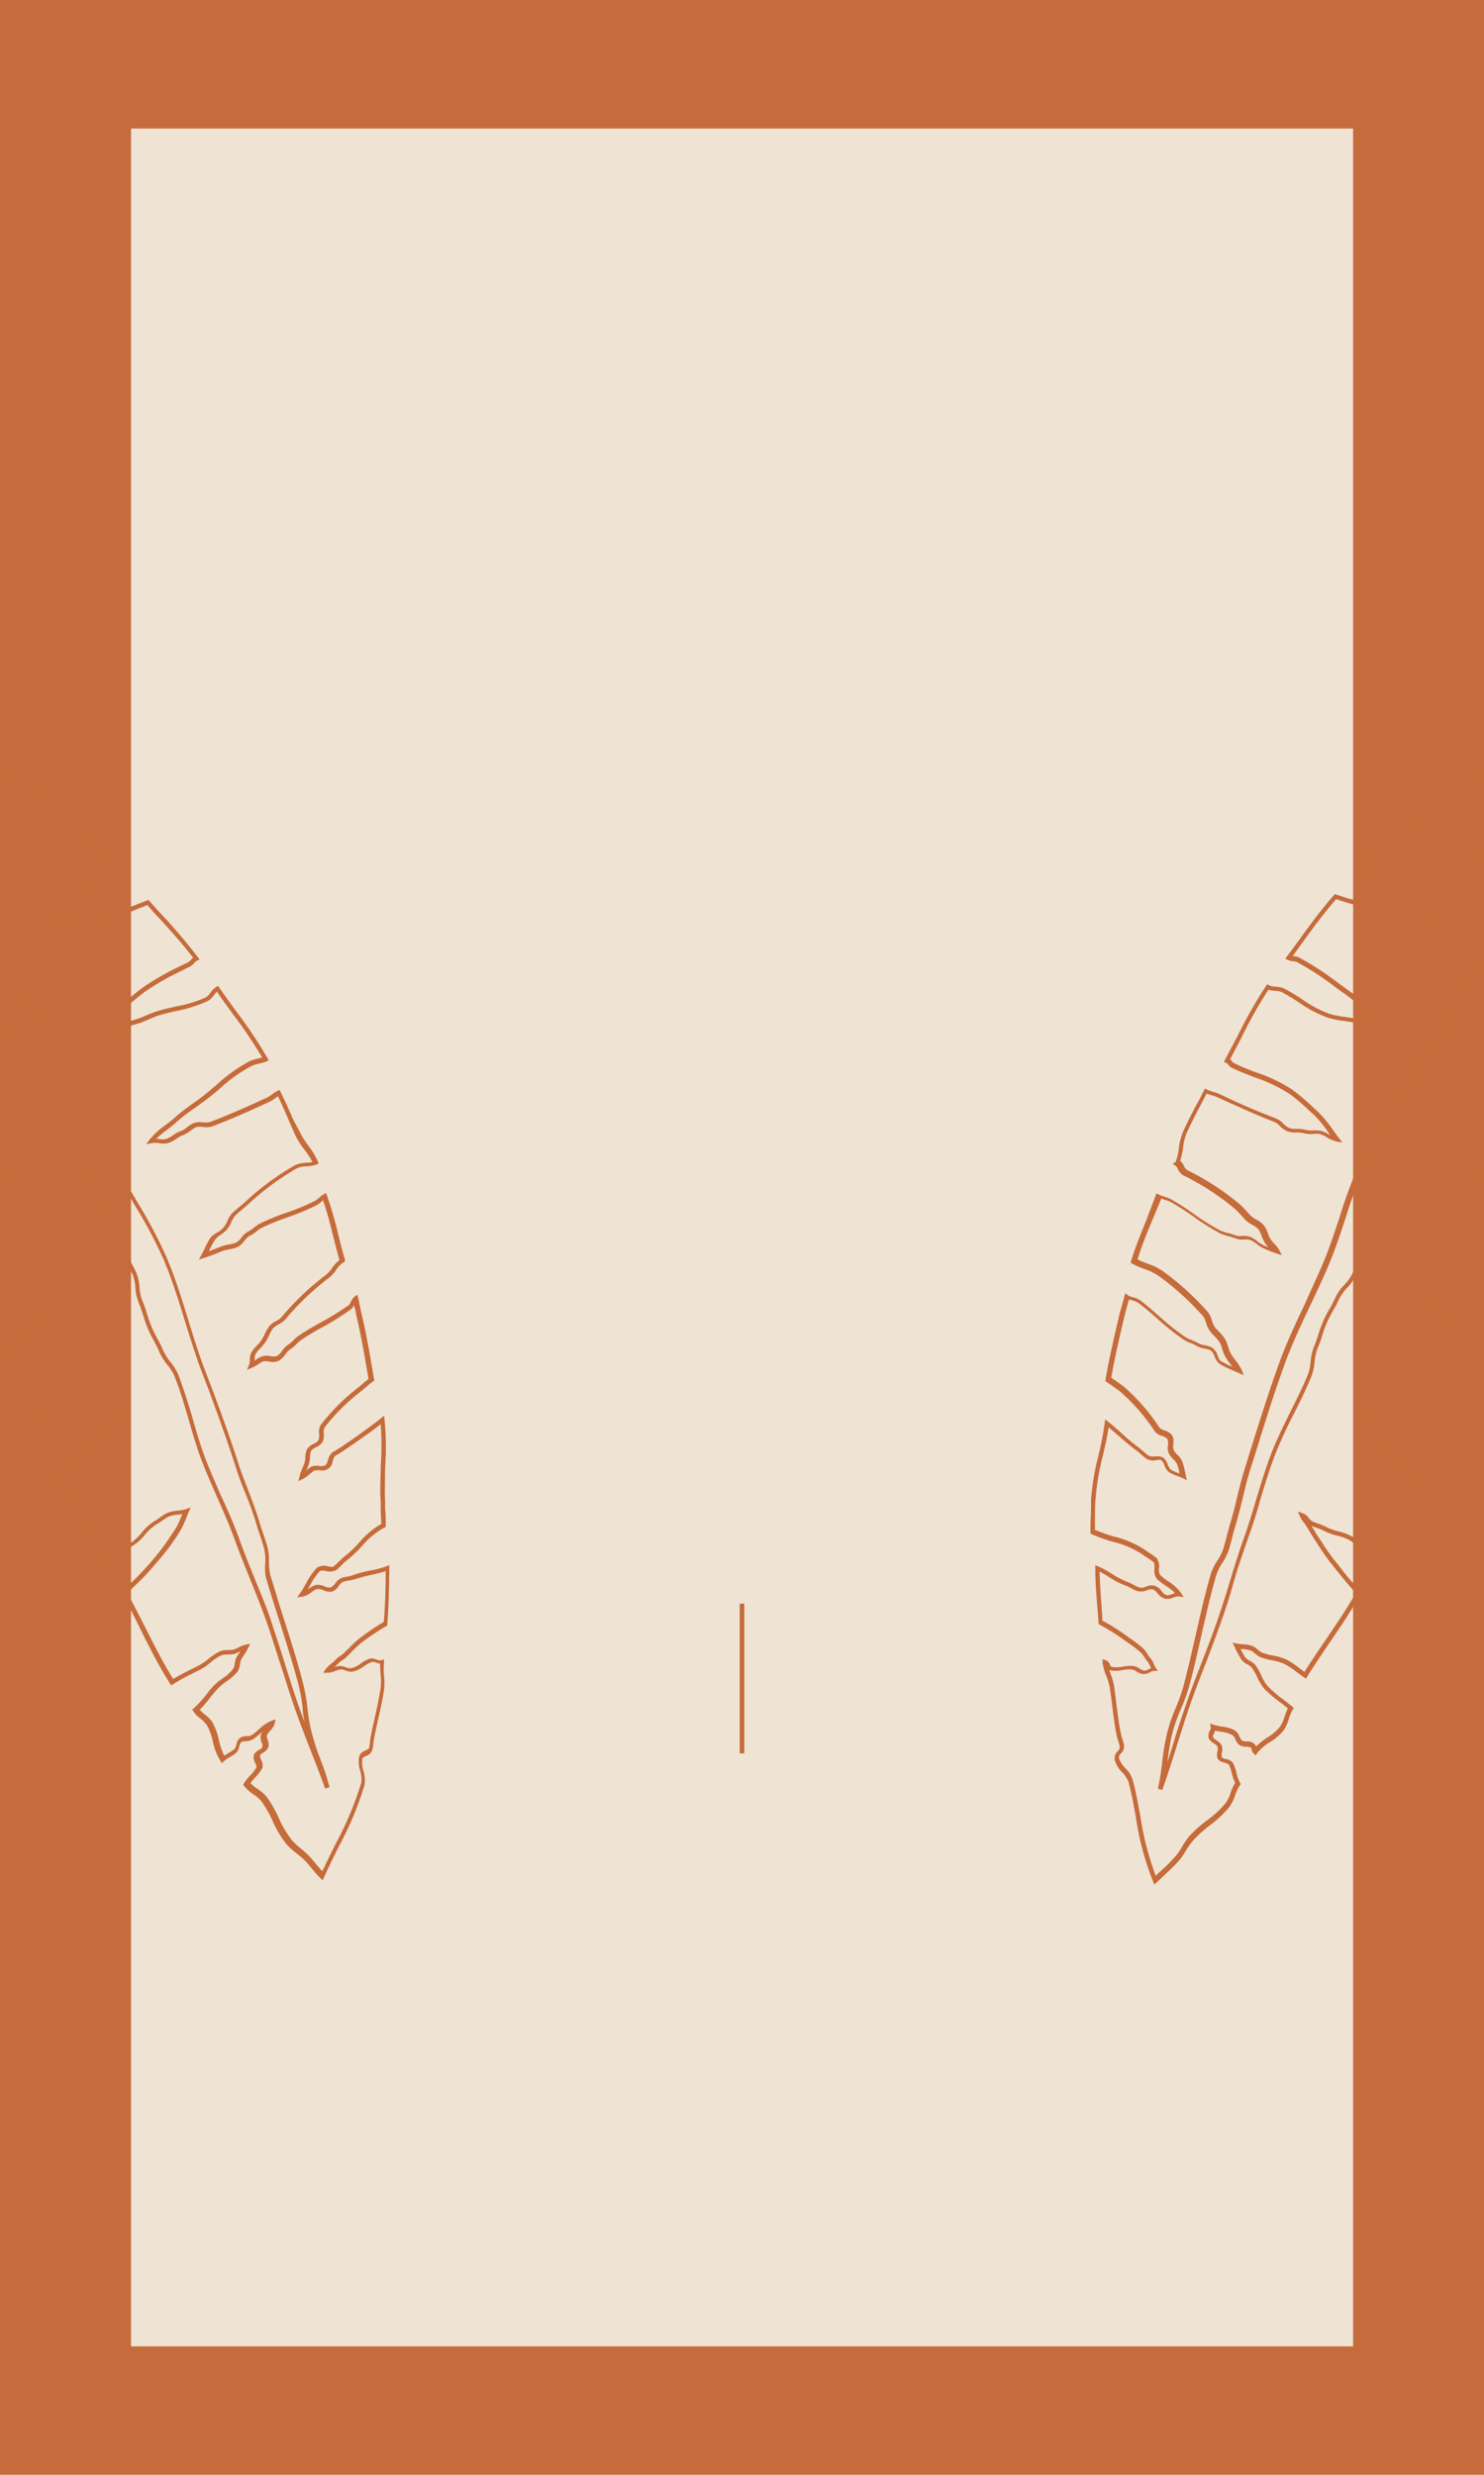 <svg xmlns="http://www.w3.org/2000/svg" viewBox="0 0 162 270"><defs><style>.cls-1{fill:#c66b3b;}.cls-2{fill:#efe3d4;}.cls-3{fill:#c66b3a;}</style></defs><g id="Layer_2" data-name="Layer 2"><g id="Background"><rect class="cls-1" width="162" height="270"/></g><g id="Graphic"><rect class="cls-2" x="14.3" y="14.02" width="133.41" height="241.97"/><rect class="cls-3" x="80.75" y="174.96" width="0.5" height="16.33"/><path class="cls-3" d="M9.11,118.19A3.2,3.2,0,0,0,8,117a2.76,2.76,0,0,1-1-1.06,3.91,3.91,0,0,1-.34-1.44,4,4,0,0,0-.41-1.65c-.18-.3-.27-.47-.36-.62s-.2-.34-.41-.69a1.72,1.72,0,0,0-.74-.59,1.51,1.51,0,0,1-.56-.41,4.86,4.86,0,0,0-1-1.23,4.72,4.72,0,0,1-1-1.1,5.25,5.25,0,0,1-.63-1.3,5.38,5.38,0,0,0-.72-1.45L0,104.23v.88l.41.59A5.13,5.13,0,0,1,1.07,107a5.71,5.71,0,0,0,.68,1.42,5.44,5.44,0,0,0,1,1.2,4.3,4.3,0,0,1,1,1.12,1.94,1.94,0,0,0,.74.58,1.5,1.5,0,0,1,.56.4l.4.69c.08.15.18.32.36.63a3.68,3.68,0,0,1,.35,1.45,4.19,4.19,0,0,0,.39,1.62,3.28,3.28,0,0,0,1.14,1.23,2.76,2.76,0,0,1,1,1.06.76.76,0,0,1-.16.26c-.16.21-.37.5-.2.81a.74.74,0,0,0,.49.36c.11,0,.15,0,.19.12a3,3,0,0,0,.46.68,2.92,2.92,0,0,1,.4.59,21.88,21.88,0,0,1,1.24,3,26.37,26.37,0,0,0,1.07,2.66c.77,1.59,1.68,3.14,2.55,4.64a50.22,50.22,0,0,1,3.18,6c.91,2.18,1.63,4.49,2.31,6.72.49,1.57,1,3.19,1.55,4.75l1,2.61c1.05,2.86,2.13,5.81,3.06,8.75.29.91.64,1.8,1,2.67s.77,2,1.08,3c.21.71.33,1.07.45,1.42s.24.72.46,1.45a5.77,5.77,0,0,1,.15,1.47A6.39,6.39,0,0,0,29,172c.47,1.64,1,3.29,1.51,4.88.69,2.17,1.4,4.41,2,6.63a19,19,0,0,1,.54,2.95c0,.43.1.86.2,1.44-.24-.63-.46-1.25-.68-1.87-.52-1.5-1-3-1.47-4.52s-1-3.09-1.49-4.62-1.21-3.18-1.83-4.72c-.56-1.38-1.14-2.81-1.65-4.23-.58-1.62-1.28-3.21-2-4.75-.59-1.35-1.2-2.73-1.73-4.12s-.95-2.85-1.36-4.27c-.47-1.62-1-3.29-1.6-4.88a5.91,5.91,0,0,0-.85-1.35,5.92,5.92,0,0,1-.77-1.22,14.39,14.39,0,0,0-.67-1.36,14.07,14.07,0,0,1-.64-1.32c-.18-.44-.32-.9-.47-1.34a13.7,13.7,0,0,0-.52-1.48,4.41,4.41,0,0,1-.29-1.4,5,5,0,0,0-.35-1.59,12.47,12.47,0,0,0-.71-1.36,12.4,12.4,0,0,1-.67-1.29,6.59,6.59,0,0,0-.8-1.34,5.91,5.91,0,0,1-.75-1.23.73.73,0,0,1,.06-.65,1.21,1.21,0,0,0,0-1.05,1.7,1.7,0,0,0-.57-.68,1.12,1.12,0,0,1-.43-.49c-.21-.42-.4-.87-.58-1.3s-.4-1-.64-1.43c-1.47-2.86-3.13-5.67-4.74-8.4-.38-.65-.77-1.3-1.15-2a13.89,13.89,0,0,1-.64-1.28c-.21-.46-.43-.94-.69-1.39a1.26,1.26,0,0,0-.83-.57.73.73,0,0,1-.54-.35,1.39,1.39,0,0,1,0-.69,1.47,1.47,0,0,0,0-1,3,3,0,0,0-1.23-1.13l0,0v.58a2.23,2.23,0,0,1,.85.84,1.26,1.26,0,0,1,0,.69,1.47,1.47,0,0,0,0,1,1.18,1.18,0,0,0,.82.57.76.76,0,0,1,.54.35c.25.42.46.89.67,1.34s.41.9.66,1.33l1.15,2c1.6,2.71,3.26,5.53,4.72,8.37.23.45.43.93.63,1.39s.37.9.59,1.33a1.66,1.66,0,0,0,.57.67,1.15,1.15,0,0,1,.43.5.69.69,0,0,1-.05.65,1.19,1.19,0,0,0,0,1,6.59,6.59,0,0,0,.8,1.32,6.18,6.18,0,0,1,.75,1.25,12.19,12.19,0,0,0,.69,1.33,12.82,12.82,0,0,1,.69,1.32,4.84,4.84,0,0,1,.3,1.43,5.17,5.17,0,0,0,.33,1.55c.2.46.35.95.51,1.43a14.1,14.1,0,0,0,.48,1.38,11.75,11.75,0,0,0,.67,1.37,14.07,14.07,0,0,1,.64,1.32,6.24,6.24,0,0,0,.83,1.32,5.75,5.75,0,0,1,.79,1.24c.63,1.56,1.11,3.22,1.58,4.83.41,1.42.84,2.9,1.37,4.31s1.15,2.79,1.74,4.14c.68,1.53,1.37,3.12,1.95,4.72.52,1.43,1.1,2.86,1.66,4.25s1.26,3.12,1.81,4.7,1,3.08,1.5,4.6.94,3,1.47,4.53,1.16,3.15,1.76,4.68,1.11,2.83,1.62,4.27l.48-.15A23.24,23.24,0,0,0,35,192a25.3,25.3,0,0,1-.91-2.75,17.7,17.7,0,0,1-.53-2.92,19.91,19.91,0,0,0-.56-3c-.58-2.24-1.3-4.49-2-6.66-.51-1.59-1-3.24-1.5-4.86a6.07,6.07,0,0,1-.14-1.44,6.21,6.21,0,0,0-.17-1.61c-.22-.75-.34-1.1-.47-1.47s-.24-.7-.45-1.4c-.31-1-.7-2.06-1.08-3.05s-.67-1.75-1-2.64c-.94-3-2-5.91-3.07-8.77l-1-2.61c-.56-1.55-1.06-3.16-1.54-4.72-.69-2.25-1.41-4.57-2.33-6.77a52.05,52.05,0,0,0-3.21-6.1c-.87-1.49-1.77-3-2.53-4.6A26.89,26.89,0,0,1,11.55,124a21.42,21.42,0,0,0-1.26-3,2.75,2.75,0,0,0-.46-.67,3,3,0,0,1-.4-.59.76.76,0,0,0-.49-.37c-.11,0-.15,0-.19-.12a.89.89,0,0,1,.16-.27C9.07,118.78,9.28,118.5,9.11,118.19Z"/><path class="cls-3" d="M40.38,171.35a13.33,13.33,0,0,0-1.65.43A4.92,4.92,0,0,1,38,172a3.75,3.75,0,0,0-.71.15,1.67,1.67,0,0,0-.7.6,1.38,1.38,0,0,1-.51.45,1.23,1.23,0,0,1-.66-.13,1.85,1.85,0,0,0-.95-.15,2.54,2.54,0,0,0-.8.44l-.07.05c.06-.12.13-.23.19-.34a7.44,7.44,0,0,1,1.11-1.65c.1-.1.48-.07.75,0a1.56,1.56,0,0,0,1.11-.16,5.67,5.67,0,0,0,.5-.48,6.87,6.87,0,0,1,.57-.52,13.66,13.66,0,0,0,1.7-1.6,8.48,8.48,0,0,1,2.43-2l.15-.07v-.16c0-.69,0-1.19-.07-1.76,0-.27,0-.55,0-.88-.06-1.21,0-2.49,0-3.72a30.72,30.72,0,0,0-.06-5.17l-.06-.45-.34.29c-.8.64-1.76,1.32-2.69,2l-1.46,1a5.84,5.84,0,0,1-.64.41l-.53.32a1.62,1.62,0,0,0-.45.81c-.08.25-.16.5-.29.58a1.13,1.13,0,0,1-.64.08A1.68,1.68,0,0,0,34,160a3.27,3.27,0,0,0-.51.39l-.06.05a.77.77,0,0,1,.07-.16c.07-.16.14-.33.2-.49a2.81,2.81,0,0,0,.14-.81,1.94,1.94,0,0,1,.11-.68,1.33,1.33,0,0,1,.54-.4,1.73,1.73,0,0,0,.71-.56,1.55,1.55,0,0,0,.14-.93,1.28,1.28,0,0,1,.08-.66,22.17,22.17,0,0,1,4.13-4.07c.14-.13.27-.24.4-.34a8.88,8.88,0,0,1,.78-.63l.13-.09-.08-.44c-.39-2.35-.77-4.56-1.31-6.86-.07-.27-.12-.52-.17-.78s-.12-.61-.2-.94l-.1-.36-.3.23a1.39,1.39,0,0,0-.4.56.91.91,0,0,1-.24.37,29.7,29.7,0,0,1-3,1.85c-.8.45-1.63.92-2.42,1.45a3.73,3.73,0,0,0-.6.52,4.35,4.35,0,0,1-.63.52,2.52,2.52,0,0,0-.62.64,2.1,2.1,0,0,1-.55.56,1.33,1.33,0,0,1-.76,0,1.88,1.88,0,0,0-1.06.11c-.2.11-.34.2-.46.28a.91.91,0,0,1-.16.11,1,1,0,0,1,0-.17,1,1,0,0,1,.11-.55,2.66,2.66,0,0,1,.53-.65,4.86,4.86,0,0,0,.54-.66,7,7,0,0,0,.39-.71,4.85,4.85,0,0,1,.41-.75,2.29,2.29,0,0,1,.64-.46,2.8,2.8,0,0,0,.73-.55,29.44,29.44,0,0,1,4.72-4.5,3.72,3.72,0,0,0,.82-.88,2.69,2.69,0,0,1,.81-.84l.16-.1,0-.18c-.27-.9-.5-1.81-.72-2.68a41.15,41.15,0,0,0-1.25-4.33l-.1-.27-.26.14a2.54,2.54,0,0,0-.51.39,2.67,2.67,0,0,1-.43.32,24.7,24.7,0,0,1-3.1,1.29,25.05,25.05,0,0,0-2.87,1.17,4,4,0,0,0-.68.45,3.32,3.32,0,0,1-.69.46,2.17,2.17,0,0,0-.7.65,1.87,1.87,0,0,1-.57.53,3.32,3.32,0,0,1-.81.22,4.43,4.43,0,0,0-.85.22l-1.32.52.05-.11a10.17,10.17,0,0,1,.62-1.16,2.68,2.68,0,0,1,.64-.55,3.58,3.58,0,0,0,.69-.59,3.47,3.47,0,0,0,.46-.79,2.58,2.58,0,0,1,.43-.71c.22-.22.48-.44.72-.64l.57-.48a29.38,29.38,0,0,1,5.5-4.07,3.07,3.07,0,0,1,1-.18,3.72,3.72,0,0,0,1.09-.2l.22-.1-.09-.23a8.66,8.66,0,0,0-1-1.67,8.79,8.79,0,0,1-.92-1.45L32,122.13c-.43-1-.87-2-1.38-3l-.12-.22-.22.11a3.64,3.64,0,0,0-.58.38,4.93,4.93,0,0,1-.54.34c-2.16,1-4.17,1.89-6.17,2.65a1.87,1.87,0,0,1-.8.06,2.42,2.42,0,0,0-1,.07,3.24,3.24,0,0,0-.78.47,2.7,2.7,0,0,1-.71.43,3.25,3.25,0,0,0-.82.44,2.65,2.65,0,0,1-.76.4,1.91,1.91,0,0,1-.79,0l-.29,0a10.68,10.68,0,0,1,1.2-1c.33-.26.67-.52,1-.82a21.07,21.07,0,0,1,2.05-1.58l.66-.47c.68-.49,1.33-1,2-1.58a16.83,16.83,0,0,1,3.54-2.53,4.3,4.3,0,0,1,.8-.24,5.61,5.61,0,0,0,.8-.24l.25-.11-.13-.24a52.29,52.29,0,0,0-3.44-5.14c-.61-.83-1.24-1.7-1.83-2.56l-.13-.19-.2.11a2.29,2.29,0,0,0-.64.64,1.74,1.74,0,0,1-.5.51,14.44,14.44,0,0,1-3.34,1c-.71.16-1.44.33-2.14.56-.37.12-.73.27-1.08.42a9.45,9.45,0,0,1-1.62.57,2.74,2.74,0,0,0-.74.33,2.08,2.08,0,0,1-.66.29c-.11,0-.17,0-.31-.18a1.42,1.42,0,0,0-.37-.3,1.37,1.37,0,0,0,0-.46c0-.2,0-.27,0-.36a1.48,1.48,0,0,1,.63-.29,2,2,0,0,0,.78-.36l.14-.13a24.88,24.88,0,0,1,2.06-1.71,28.2,28.2,0,0,1,3.94-2.26l1-.5a1.71,1.71,0,0,0,.43-.36,1.1,1.1,0,0,1,.32-.27l.28-.13-.19-.25a58.71,58.71,0,0,0-3.9-4.59q-.69-.75-1.38-1.53l-.12-.13-.16.06-1.37.54A26.27,26.27,0,0,1,10.9,100a10.67,10.67,0,0,1-1.83.21c-.44,0-.89.05-1.33.11a1.59,1.59,0,0,1-.7-.23,1.91,1.91,0,0,0-.87-.29,7.14,7.14,0,0,1,.64-.43c.19-.12.38-.24.56-.37a7.75,7.75,0,0,0,1.12-1,5.66,5.66,0,0,1,1.24-1.08,25.28,25.28,0,0,1,2.53-1.23l1.05-.46-.7-.71C11,92.85,9.55,91.4,7.73,89.83l-.14-.12-.16.1c-.32.21-.6.42-.87.63a6.76,6.76,0,0,1-1.36.88,5.66,5.66,0,0,1-2.29.3,9,9,0,0,0-1.8.12A10.56,10.56,0,0,1,0,91.89v.51c.4,0,.8-.09,1.21-.17a8.63,8.63,0,0,1,1.7-.11,6.32,6.32,0,0,0,2.49-.34,7,7,0,0,0,1.47-.94c.21-.17.43-.34.68-.51,1.74,1.51,3.11,2.92,4.7,4.55l.2.2-.38.16a24.14,24.14,0,0,0-2.58,1.25,6.1,6.1,0,0,0-1.36,1.17,6.75,6.75,0,0,1-1.05,1,6.06,6.06,0,0,1-.53.35,8.14,8.14,0,0,0-.8.55,4.59,4.59,0,0,1-.68.38,3.52,3.52,0,0,0-1,.6l-.41.4.58,0a2.56,2.56,0,0,0,1.12-.34,2.58,2.58,0,0,1,.75-.26,1.52,1.52,0,0,1,.69.23,1.72,1.72,0,0,0,1,.28c.42-.06.86-.08,1.29-.11a11.17,11.17,0,0,0,1.91-.21,26,26,0,0,0,3.88-1.31l1.21-.48c.42.48.85,1,1.27,1.41,1.31,1.44,2.55,2.8,3.72,4.34a1.14,1.14,0,0,0-.22.22,1.74,1.74,0,0,1-.3.26l-1,.49a28.21,28.21,0,0,0-4,2.3,25.28,25.28,0,0,0-2.1,1.75l-.14.13a1.61,1.61,0,0,1-.59.25,1.94,1.94,0,0,0-.85.42.8.8,0,0,0-.18.79c0,.19,0,.3,0,.41l-.33.42.53,0c.14,0,.22.07.36.21a.77.77,0,0,0,.74.33,2.18,2.18,0,0,0,.83-.34,2.29,2.29,0,0,1,.6-.28,10,10,0,0,0,1.72-.6c.35-.15.69-.29,1-.41.67-.22,1.39-.38,2.09-.54a15,15,0,0,0,3.46-1.1,2.08,2.08,0,0,0,.67-.65,2.77,2.77,0,0,1,.31-.36c.54.79,1.12,1.59,1.68,2.36a50.29,50.29,0,0,1,3.26,4.82l-.45.12a5.62,5.62,0,0,0-.89.27,17.9,17.9,0,0,0-3.66,2.61c-.62.53-1.26,1.08-1.92,1.56l-.66.47A21.75,21.75,0,0,0,19,122a12,12,0,0,1-1,.79,8.68,8.68,0,0,0-1.65,1.52l-.39.51.64-.11a2.64,2.64,0,0,1,.74,0,2.32,2.32,0,0,0,1,0,3,3,0,0,0,.91-.47,3.18,3.18,0,0,1,.69-.38,3,3,0,0,0,.86-.5,3,3,0,0,1,.64-.4,2.2,2.2,0,0,1,.78,0,2.42,2.42,0,0,0,1-.09c2-.77,4-1.64,6.2-2.67a2.86,2.86,0,0,0,.62-.39l.3-.21c.45.92.86,1.87,1.25,2.79.22.51.44,1,.67,1.53a9.41,9.41,0,0,0,1,1.54,9.51,9.51,0,0,1,.85,1.32,6.26,6.26,0,0,1-.69.08,3.43,3.43,0,0,0-1.18.24,29.7,29.7,0,0,0-5.59,4.14l-.55.46c-.26.22-.53.44-.77.68a2.86,2.86,0,0,0-.52.85,2.83,2.83,0,0,1-.4.68,2.68,2.68,0,0,1-.59.5A3,3,0,0,0,23,135a10.64,10.64,0,0,0-.67,1.23c-.11.24-.22.46-.32.64l-.3.55.6-.19c.55-.18,1.39-.5,1.93-.73a4.11,4.11,0,0,1,.75-.19,4.18,4.18,0,0,0,.92-.25,2.15,2.15,0,0,0,.76-.68,1.91,1.91,0,0,1,.52-.51,3.57,3.57,0,0,0,.79-.51,4.19,4.19,0,0,1,.59-.41,27.26,27.26,0,0,1,2.82-1.14,26.36,26.36,0,0,0,3.16-1.32,2.69,2.69,0,0,0,.53-.39l.18-.15c.47,1.32.8,2.67,1.13,4,.21.82.42,1.67.67,2.52a3.76,3.76,0,0,0-.8.86,3.26,3.26,0,0,1-.71.78,29.53,29.53,0,0,0-4.8,4.57,2,2,0,0,1-.6.44,2.4,2.4,0,0,0-.78.6,4.3,4.3,0,0,0-.47.83,7,7,0,0,1-.36.66,3.28,3.28,0,0,1-.49.58,3.72,3.72,0,0,0-.6.76,1.5,1.5,0,0,0-.17.79,1.66,1.66,0,0,1-.09.55l-.22.56.55-.24a4.67,4.67,0,0,0,.69-.39l.42-.27a1.72,1.72,0,0,1,.77,0,1.67,1.67,0,0,0,1.07-.11,2.66,2.66,0,0,0,.69-.69,2.24,2.24,0,0,1,.49-.52,4,4,0,0,0,.7-.58,4.53,4.53,0,0,1,.54-.47c.77-.51,1.59-1,2.38-1.42a29,29,0,0,0,3-1.89,1.28,1.28,0,0,0,.39-.52c0,.12,0,.24.07.36s.11.52.17.8c.54,2.28.91,4.48,1.31,6.82l0,.13c-.26.2-.47.38-.69.57l-.39.33A22.26,22.26,0,0,0,35,155.48a1.51,1.51,0,0,0-.16,1,1.46,1.46,0,0,1-.08.66,1.4,1.4,0,0,1-.52.38,1.61,1.61,0,0,0-.74.62,2.36,2.36,0,0,0-.17.87,2.6,2.6,0,0,1-.11.66c-.06.16-.13.32-.19.47a4.53,4.53,0,0,0-.33.94l-.12.51.47-.23a3.58,3.58,0,0,0,.75-.53,4.58,4.58,0,0,1,.45-.35,1.43,1.43,0,0,1,.65-.08,1.14,1.14,0,0,0,1.42-1,1.22,1.22,0,0,1,.26-.56l.49-.3a5.72,5.72,0,0,0,.69-.44l1.45-1c.8-.57,1.63-1.15,2.35-1.72a32.64,32.64,0,0,1,0,4.64c0,1.24-.11,2.53,0,3.76,0,.33,0,.62,0,.89,0,.52.05,1,.07,1.58a9.29,9.29,0,0,0-2.43,2.05,12.68,12.68,0,0,1-1.64,1.55,6.87,6.87,0,0,0-.62.57c-.15.15-.31.31-.48.45s-.47.06-.74,0a1.44,1.44,0,0,0-1.14.18,7.91,7.91,0,0,0-1.2,1.76c-.2.36-.4.72-.62,1l-.31.46.55-.07a2.46,2.46,0,0,0,1-.48,2.17,2.17,0,0,1,.62-.36,1.47,1.47,0,0,1,.67.13,1.56,1.56,0,0,0,1,.14A1.53,1.53,0,0,0,37,173a1.4,1.4,0,0,1,.47-.43,4.4,4.4,0,0,1,.65-.14,4.76,4.76,0,0,0,.79-.19,15.89,15.89,0,0,1,1.58-.41,14.64,14.64,0,0,0,1.61-.42v.33c0,1.72-.07,3.49-.2,5.21a24.72,24.72,0,0,0-2.6,1.75,11.71,11.71,0,0,0-1.21,1.12l-.53.52a2.64,2.64,0,0,1-.4.31,3,3,0,0,0-.56.46,3.09,3.09,0,0,1-.41.37,3.54,3.54,0,0,0-.67.67l-.24.35.43,0a2.41,2.41,0,0,0,.92-.21,2,2,0,0,1,.55-.16,1.38,1.38,0,0,1,.51.11,1.64,1.64,0,0,0,.76.14,3.29,3.29,0,0,0,1.3-.6,3.21,3.21,0,0,1,.91-.48,1.23,1.23,0,0,1,.44.1,3.45,3.45,0,0,0,.4.11,9.48,9.48,0,0,0,.05,1.19,6.5,6.5,0,0,1,0,1.46c-.16,1.1-.41,2.22-.65,3.3-.14.61-.28,1.22-.4,1.84a5.73,5.73,0,0,0-.1.67,4.62,4.62,0,0,1-.09.63c0,.2-.18.27-.43.39a1,1,0,0,0-.69.72,3.32,3.32,0,0,0,.13,1.49,3,3,0,0,1,.12,1.3,36.12,36.12,0,0,1-2.77,6.61c-.49,1-1,2-1.48,3.05-.28-.3-.5-.56-.72-.83s-.38-.46-.62-.73a9.85,9.85,0,0,0-1-.92,7.84,7.84,0,0,1-1-.94,11,11,0,0,1-1.44-2.44,13.64,13.64,0,0,0-1.27-2.23,4.7,4.7,0,0,0-1-.88,4.81,4.81,0,0,1-.8-.65,6,6,0,0,1,.52-.63,4.28,4.28,0,0,0,.77-1,1.09,1.09,0,0,0-.12-.9c-.06-.16-.17-.42-.14-.49a1,1,0,0,1,.36-.31,1.34,1.34,0,0,0,.56-.57,1.29,1.29,0,0,0-.07-.82,1.15,1.15,0,0,1-.09-.5,2.17,2.17,0,0,1,.37-.5A2,2,0,0,0,30,188l.08-.41-.4.13a4.56,4.56,0,0,0-1.47,1,6.41,6.41,0,0,1-.76.6,1.34,1.34,0,0,1-.5.1,1.39,1.39,0,0,0-.77.2,1.32,1.32,0,0,0-.38.74,1.1,1.1,0,0,1-.2.46,4.75,4.75,0,0,1-.58.39l-.54.34a7.33,7.33,0,0,1-.59-1.71,6.6,6.6,0,0,0-.74-2,3.7,3.7,0,0,0-.79-.79,4.66,4.66,0,0,1-.56-.52A12.37,12.37,0,0,0,23,185.13c.26-.31.53-.63.81-.94a6.7,6.7,0,0,1,.9-.74,5.7,5.7,0,0,0,1.22-1.08,1.94,1.94,0,0,0,.27-.81,1.63,1.63,0,0,1,.18-.6l.18-.28a6.34,6.34,0,0,0,.53-.89l.22-.45-.49.09a3,3,0,0,0-.79.31,3,3,0,0,1-.49.21c-.39.13-.94,0-1.43.17a5.54,5.54,0,0,0-1.35.86,6.72,6.72,0,0,1-.94.66l-.84.43c-.7.35-1.48.74-2.08,1.11-1.12-1.81-2.1-3.76-3.05-5.64-.63-1.24-1.28-2.53-1.95-3.74l.7-.68a26.48,26.48,0,0,0,2.31-2.42l.5-.59a23.73,23.73,0,0,0,1.49-1.91l.15-.23c.25-.37.5-.75.73-1.14a11.69,11.69,0,0,0,.57-1.26l.23-.58.24-.53-.55.2a5.21,5.21,0,0,1-.86.15,4.16,4.16,0,0,0-1.15.25,5.61,5.61,0,0,0-.8.5,6.66,6.66,0,0,1-.59.39,5.49,5.49,0,0,0-1.37,1.22,5.74,5.74,0,0,1-1,1l-1.09.71a21.26,21.26,0,0,0-1.78,1.2c-.54-1-1.1-2-1.66-3-1.11-2-2.26-4.05-3.25-6a24.93,24.93,0,0,0,2.73-2.71l.57-.62.61-.61a9.46,9.46,0,0,0,1.08-1.18,1.3,1.3,0,0,1,.54-.18,1.24,1.24,0,0,0,.9-.42,1.2,1.2,0,0,0,.08-.83,1,1,0,0,1,0-.52l.18-.4-.44.05a2.11,2.11,0,0,1-.5,0,2.28,2.28,0,0,0-.72.05,1.43,1.43,0,0,0-.68.5,1.32,1.32,0,0,1-.4.34,6.23,6.23,0,0,1-1.06.22,4.76,4.76,0,0,0-1.39.37,20.79,20.79,0,0,0-2.72,1.51c-.75-1.5-1.64-2.92-2.5-4.3a48.3,48.3,0,0,1-2.65-4.64l.5-.32c.54-.35,1.15-.74,1.58-1.09L3,145.8a13.39,13.39,0,0,0,1.41-1.22l.35-.33a5.89,5.89,0,0,0,.6-.62,1.15,1.15,0,0,0,.27-.61,1,1,0,0,1,.16-.41l.25-.4H5.56a.72.72,0,0,1-.4-.16,1.07,1.07,0,0,0-.72-.23,6.35,6.35,0,0,0-.78.19,5.44,5.44,0,0,1-.54.15,5.06,5.06,0,0,0-1.41.61,7.81,7.81,0,0,1-1,.47l-.44.15-.3.1V144l.46-.16.44-.15a6.37,6.37,0,0,0,1-.51,5.42,5.42,0,0,1,1.27-.56,4.12,4.12,0,0,0,.58-.15,4.57,4.57,0,0,1,.71-.17c.11,0,.21,0,.37.14a1.92,1.92,0,0,0,.32.18c0,.1,0,.19-.07.27a.74.74,0,0,1-.16.39,6,6,0,0,1-.56.57c-.13.12-.25.23-.36.35a12.64,12.64,0,0,1-1.37,1.17l-.57.46c-.41.33-1,.71-1.54,1l-.57.37v.77a49.55,49.55,0,0,0,2.58,4.5,51.09,51.09,0,0,1,2.6,4.52l.13.26.24-.17a19.16,19.16,0,0,1,2.89-1.63,4.1,4.1,0,0,1,1.25-.32,6.45,6.45,0,0,0,1.14-.25,1.63,1.63,0,0,0,.6-.47,1.16,1.16,0,0,1,.45-.36,1.75,1.75,0,0,1,.56,0h.25a3,3,0,0,0,0,.43.79.79,0,0,1,0,.49c-.06.09-.35.15-.56.19a1.35,1.35,0,0,0-.86.38,8.24,8.24,0,0,1-1,1.11l-.63.63-.57.63a23,23,0,0,1-2.82,2.77l-.17.13.09.18c1,2,2.2,4.16,3.35,6.23.61,1.09,1.22,2.19,1.8,3.27l.15.27.23-.2a22.54,22.54,0,0,1,2-1.35c.38-.24.76-.48,1.1-.72a6.12,6.12,0,0,0,1.11-1.05,5.15,5.15,0,0,1,1.23-1.12,7,7,0,0,0,.64-.41,4.89,4.89,0,0,1,.73-.46,3.52,3.52,0,0,1,1-.2l.47-.06-.06.14a12.61,12.61,0,0,1-.53,1.19c-.22.38-.47.75-.72,1.11l-.15.23A22.19,22.19,0,0,1,17,169.79l-.5.6a30.11,30.11,0,0,1-2.28,2.38l-.84.81-.13.14.09.16c.7,1.25,1.35,2.53,2,3.89,1,2,2,4,3.21,5.89l.13.22.22-.14a21.91,21.91,0,0,1,2.25-1.23c.3-.15.59-.29.84-.43a6,6,0,0,0,1-.71,5.08,5.08,0,0,1,1.22-.79c.37-.14.91,0,1.4-.15a4.26,4.26,0,0,0,.57-.25l.05,0-.16.24-.2.29a2.15,2.15,0,0,0-.24.78,1.37,1.37,0,0,1-.19.6,4.72,4.72,0,0,1-1.1,1,6.31,6.31,0,0,0-1,.81c-.3.32-.57.64-.83,1a11.33,11.33,0,0,1-1.37,1.48l-.16.14.12.18a3.3,3.3,0,0,0,.78.8,3.47,3.47,0,0,1,.69.69,6.06,6.06,0,0,1,.67,1.83,6.52,6.52,0,0,0,.82,2.09l.17.25.21-.21a4.1,4.1,0,0,1,.68-.47,4.56,4.56,0,0,0,.65-.43,1.4,1.4,0,0,0,.35-.71,1,1,0,0,1,.2-.47,1.14,1.14,0,0,1,.51-.11,1.37,1.37,0,0,0,.72-.17,6.14,6.14,0,0,0,.83-.64l.33-.28a1.46,1.46,0,0,0-.24.41,1.49,1.49,0,0,0,.08.81.52.52,0,0,1-.29.82,1.42,1.42,0,0,0-.54.52,1.15,1.15,0,0,0,.14.89,1.28,1.28,0,0,1,.14.49,3.91,3.91,0,0,1-.7.9,5.09,5.09,0,0,0-.67.86l-.08.14.09.13a4.18,4.18,0,0,0,1,.9,4,4,0,0,1,.9.78,12.57,12.57,0,0,1,1.22,2.14,11.29,11.29,0,0,0,1.51,2.54,8.08,8.08,0,0,0,1.1,1,8.77,8.77,0,0,1,1,.87c.24.26.42.49.6.7a13.49,13.49,0,0,0,1,1.13l.26.25.14-.33c.52-1.16,1.07-2.28,1.61-3.36a35.66,35.66,0,0,0,2.81-6.71,3.4,3.4,0,0,0-.12-1.54,3.15,3.15,0,0,1-.12-1.26c0-.19.17-.26.42-.38a1,1,0,0,0,.69-.73,4.92,4.92,0,0,0,.11-.7,4.44,4.44,0,0,1,.09-.61c.12-.61.26-1.22.39-1.83.25-1.09.5-2.22.67-3.33a7,7,0,0,0,0-1.58,7.07,7.07,0,0,1,0-1.37l0-.38-.37.11a1.22,1.22,0,0,1-.44-.09,1.29,1.29,0,0,0-.73-.11,3.61,3.61,0,0,0-1,.54,2.83,2.83,0,0,1-1.1.52,1.26,1.26,0,0,1-.53-.11,1.82,1.82,0,0,0-.7-.14,1.84,1.84,0,0,0-.58.15,5,5,0,0,0,.4-.37,2.34,2.34,0,0,1,.48-.39,3.17,3.17,0,0,0,.46-.36l.53-.53a10.5,10.5,0,0,1,1.16-1.07,24.42,24.42,0,0,1,2.66-1.78l.12-.07v-.13c.14-1.77.18-3.6.21-5.37l0-1.09-.36.15A9.89,9.89,0,0,1,40.38,171.35Z"/><path class="cls-3" d="M1.52,88.79a7.2,7.2,0,0,1,1.9-1.48,4.6,4.6,0,0,1,.68-.16A4.08,4.08,0,0,0,4.8,87l.41-.16-.35-.27A27.45,27.45,0,0,0,0,83.74v.56a28,28,0,0,1,4.13,2.34l-.12,0a3.93,3.93,0,0,0-.79.2,7.42,7.42,0,0,0-2.05,1.57,11.45,11.45,0,0,1-1.17,1v.66a3.22,3.22,0,0,1,.28-.24A13,13,0,0,0,1.52,88.79Z"/><path class="cls-3" d="M.85,128.57c0-.18,0-.29.13-.38l.31-.31-.43-.11c-.11,0-.18-.12-.3-.28A.92.92,0,0,0,0,127v.54l.16.19a1.28,1.28,0,0,0,.29.34,1.27,1.27,0,0,0-.09.39c0,.18,0,.27-.13.34L0,129v.63c.19-.14.37-.27.55-.42A.91.91,0,0,0,.85,128.57Z"/><path class="cls-3" d="M161.27,128.46a2.35,2.35,0,0,1,.6.25l.13.1v-.94a2.64,2.64,0,0,1-.5-.13,2.23,2.23,0,0,0-1-.16l-.42.11.3.31A2.39,2.39,0,0,0,161.27,128.46Z"/><path class="cls-3" d="M162,84.05v-.66l-1.41,1.26c-.94.85-1.91,1.73-2.91,2.49l-.35.27.41.16a.25.25,0,0,1,.15.13.77.77,0,0,0,.37.33,10.93,10.93,0,0,0,1.56.51,6.92,6.92,0,0,1,2.18.87v-.58a8.47,8.47,0,0,0-2.05-.77,11.3,11.3,0,0,1-1.49-.49.26.26,0,0,1-.15-.14l-.06-.09c.91-.73,1.81-1.54,2.67-2.32Z"/><path class="cls-3" d="M158,143.05a5.31,5.31,0,0,1,.71.08,8,8,0,0,0,1.19.12,4.44,4.44,0,0,1,1.34.17c.3.1.55.21.8.32v-.55l-.64-.24a4.64,4.64,0,0,0-1.48-.2,6.63,6.63,0,0,1-1.11-.11,5.18,5.18,0,0,0-.78-.09,4.8,4.8,0,0,1-.52-.05,2.52,2.52,0,0,1-.64-.26,2.42,2.42,0,0,0-1-.36h-.47l.25.39a3.87,3.87,0,0,0,.76.75,3.82,3.82,0,0,1,.49.45l.29.37a8.36,8.36,0,0,0,.55.66l.47.48a14.35,14.35,0,0,0,1.36,1.34c.23.18.41.35.57.5a7.88,7.88,0,0,0,.78.65c-.68,1.5-1.23,3.11-1.76,4.66a49.59,49.59,0,0,1-2,5.12,33.13,33.13,0,0,0-3.4-2.06,5.72,5.72,0,0,1-.87-.58,4.89,4.89,0,0,0-1.3-.78,1.43,1.43,0,0,0-.82,0,1.4,1.4,0,0,1-.56,0,4.66,4.66,0,0,1-.54-.2,3.59,3.59,0,0,0-.91-.3l-.44-.06.18.41a1.8,1.8,0,0,0,.74.67,1.66,1.66,0,0,1,.48.37,1.26,1.26,0,0,1,0,.59,1.22,1.22,0,0,0,0,1c.17.23.33.47.49.72a9.79,9.79,0,0,0,1,1.36,14.32,14.32,0,0,0,2.34,1.95l.81.59c-.53,1.05-1,2.1-1.53,3.14-.87,1.82-1.77,3.69-2.79,5.59l-.7-.63a13.72,13.72,0,0,0-1.56-1.29,5.54,5.54,0,0,0-1.66-.66,6.51,6.51,0,0,1-1.35-.49,5.88,5.88,0,0,0-.83-.35,5.12,5.12,0,0,1-.65-.25,1.06,1.06,0,0,1-.4-.36,1.38,1.38,0,0,0-.67-.53l-.54-.19.23.53a2.65,2.65,0,0,0,.44.69,2.79,2.79,0,0,1,.3.44l.08.12c.25.43.48.83.76,1.24l.45.69a20.53,20.53,0,0,0,1.34,1.91l.64.8c.66.82,1.33,1.67,2.09,2.45-1,1.76-2.11,3.39-3.28,5.11-.77,1.13-1.56,2.3-2.33,3.51-.22-.15-.41-.29-.59-.43a8.88,8.88,0,0,0-1.34-.89,5.45,5.45,0,0,0-1.52-.46,7.2,7.2,0,0,1-1.15-.31,1.92,1.92,0,0,1-.49-.33,2.24,2.24,0,0,0-.72-.45,4.1,4.1,0,0,0-.94-.14,5.63,5.63,0,0,1-.61-.08l-.49-.09.22.45a12,12,0,0,0,.73,1.36,1.68,1.68,0,0,0,.67.55,1.55,1.55,0,0,1,.48.36,6.49,6.49,0,0,1,.58,1,5.42,5.42,0,0,0,.82,1.34,13.94,13.94,0,0,0,1.71,1.45c.29.22.57.43.83.65a7.06,7.06,0,0,0-.37.94,5.25,5.25,0,0,1-.44,1,4.75,4.75,0,0,1-1.42,1.23,7.88,7.88,0,0,0-1.25,1,.66.66,0,0,0-.23-.34,1.23,1.23,0,0,0-.8-.22,1,1,0,0,1-.5-.1,1.45,1.45,0,0,1-.27-.42,1.47,1.47,0,0,0-.47-.66,3.87,3.87,0,0,0-1.44-.44,6.33,6.33,0,0,1-.92-.2l-.4-.14.08.42a.61.61,0,0,1-.11.41,1,1,0,0,0-.11.73,1.31,1.31,0,0,0,.6.63,1.12,1.12,0,0,1,.37.33,1.08,1.08,0,0,1,0,.5,1.29,1.29,0,0,0,0,.78c.12.29.46.39.79.49a1.44,1.44,0,0,1,.46.19,5.52,5.52,0,0,1,.32,1,5.22,5.22,0,0,0,.36,1,5.67,5.67,0,0,0-.49,1.06,4.08,4.08,0,0,1-.54,1.13,11,11,0,0,1-2,1.87,13.78,13.78,0,0,0-2,1.78,9.09,9.09,0,0,0-.76,1.11,7.35,7.35,0,0,1-.82,1.16c-.42.47-1,1.07-1.61,1.59l-.46.43a32.15,32.15,0,0,1-1.69-6.58c-.24-1.29-.48-2.63-.82-3.88a3.28,3.28,0,0,0-.8-1.28,2.81,2.81,0,0,1-.7-1.08c0-.2,0-.31.22-.52a1,1,0,0,0,.32-.95,4.11,4.11,0,0,0-.18-.65,4.14,4.14,0,0,1-.16-.61c-.21-1.06-.35-2.13-.48-3.17-.08-.66-.16-1.31-.26-2a6.69,6.69,0,0,0-.4-1.36c0-.12-.09-.23-.13-.35h0a3.41,3.41,0,0,0,1.42,0,3.77,3.77,0,0,1,1.09-.07,1.33,1.33,0,0,1,.46.21,1.76,1.76,0,0,0,.75.29,1.23,1.23,0,0,0,.71-.19,1.11,1.11,0,0,1,.45-.16l.43,0-.24-.36a2.06,2.06,0,0,1-.21-.42,1.87,1.87,0,0,0-.35-.6,4.73,4.73,0,0,1-.31-.43,3.24,3.24,0,0,0-.45-.6,13.45,13.45,0,0,0-1.34-1.05l-.6-.43a22.56,22.56,0,0,0-2.56-1.6l0-.5c-.13-1.65-.25-3.22-.3-4.85.35.18.68.38,1,.59a9.57,9.57,0,0,0,1.8.93,4.47,4.47,0,0,1,.59.28,4.66,4.66,0,0,0,.76.34,1.55,1.55,0,0,0,1-.09,1.54,1.54,0,0,1,.66-.1,1.32,1.32,0,0,1,.52.43,1.61,1.61,0,0,0,.81.59,1.55,1.55,0,0,0,.89-.12,1.4,1.4,0,0,1,.61-.13l.55.07-.31-.46a5,5,0,0,0-1.38-1.26,7,7,0,0,1-.91-.71,1.51,1.51,0,0,1-.1-.74,1.43,1.43,0,0,0-.28-1.11,8.58,8.58,0,0,0-.72-.51c-.19-.12-.38-.24-.56-.38a10.83,10.83,0,0,0-3.37-1.44,19.79,19.79,0,0,1-2.06-.72v-.8c0-.84,0-1.79.06-2.51a27,27,0,0,1,.79-4.73c.24-1,.48-2.08.64-3.16l1,.86c.66.58,1.28,1.12,2.07,1.7.15.11.29.24.44.37a5.3,5.3,0,0,0,.64.51,1.39,1.39,0,0,0,1,.16,1.18,1.18,0,0,1,.62,0,1.3,1.3,0,0,1,.32.53,1.55,1.55,0,0,0,.54.8,5.54,5.54,0,0,0,.86.39,5,5,0,0,1,.58.23l.47.23-.19-.89a9.45,9.45,0,0,0-.31-1.16,2.18,2.18,0,0,0-.52-.71,2.13,2.13,0,0,1-.41-.52,1.46,1.46,0,0,1-.05-.65,1.53,1.53,0,0,0-.12-.95,1.47,1.47,0,0,0-.82-.54,1.45,1.45,0,0,1-.57-.32,21.61,21.61,0,0,0-3.81-4.4c-.33-.27-.77-.57-1.15-.83l-.3-.21c.41-2.37,1-4.84,1.51-7,.08-.32.18-.67.28-1,0-.18.11-.36.16-.54l.41.13a1.63,1.63,0,0,1,.56.22c.74.54,1.44,1.16,2.12,1.76a27.81,27.81,0,0,0,2.79,2.23,4.49,4.49,0,0,0,.82.41,3.78,3.78,0,0,1,.64.3,2.55,2.55,0,0,0,.89.31,2.24,2.24,0,0,1,.69.21,1.56,1.56,0,0,1,.4.63,1.79,1.79,0,0,0,.64.89c.49.28,1.4.68,2,.93l.55.25-.22-.57a5.07,5.07,0,0,0-.71-1.1,6.43,6.43,0,0,1-.5-.73,4.43,4.43,0,0,1-.27-.7,3.64,3.64,0,0,0-.37-.9,4.82,4.82,0,0,0-.61-.73,6.47,6.47,0,0,1-.5-.56,2.68,2.68,0,0,1-.3-.7,2.51,2.51,0,0,0-.42-.89,30.13,30.13,0,0,0-5-4.53,6.58,6.58,0,0,0-1.62-.77,10.09,10.09,0,0,1-1.07-.46c.43-1.4,1-2.84,1.59-4.22.33-.8.67-1.61,1-2.41l.42.14a4.6,4.6,0,0,1,.57.21,28,28,0,0,1,2.54,1.62,23.82,23.82,0,0,0,2.94,1.84,4.12,4.12,0,0,0,.88.29,5.78,5.78,0,0,1,.7.22,2.06,2.06,0,0,0,1,.14,1.87,1.87,0,0,1,.74.08,3.6,3.6,0,0,1,.62.4,3.64,3.64,0,0,0,.82.51l.27.12a11.35,11.35,0,0,0,1.08.41l.59.19-.29-.54a3.09,3.09,0,0,0-.53-.7,4.91,4.91,0,0,1-.38-.45,3.24,3.24,0,0,1-.33-.7,3.14,3.14,0,0,0-.46-.89,2.81,2.81,0,0,0-.79-.59,3.16,3.16,0,0,1-.64-.45c-.17-.17-.32-.34-.47-.51s-.46-.5-.72-.73a28,28,0,0,0-5.71-3.71,1,1,0,0,1-.37-.46,1.56,1.56,0,0,0-.42-.56,8.37,8.37,0,0,0,.32-1.43,5.75,5.75,0,0,1,.39-1.61c.47-1,1-2.07,1.54-3.08l.64-1.22c.18.07.36.12.55.18s.47.15.67.24c2.2,1,4.22,1.92,6.17,2.67a2,2,0,0,1,.61.45,2.49,2.49,0,0,0,.83.58,2.75,2.75,0,0,0,1,.12,3.17,3.17,0,0,1,.78.08,3,3,0,0,0,1,.09,3.23,3.23,0,0,1,.78,0,3.77,3.77,0,0,1,.73.36,3.61,3.61,0,0,0,1.07.46l.63.11-.39-.51c-.23-.29-.44-.59-.66-.89a13.22,13.22,0,0,0-1.66-2l-.58-.53a24,24,0,0,0-2.12-1.8,16.85,16.85,0,0,0-4.06-1.94c-.78-.3-1.6-.6-2.34-1a.58.58,0,0,1-.25-.2,1,1,0,0,0-.2-.22c.47-.86.92-1.74,1.36-2.59a48.25,48.25,0,0,1,2.83-5,3.48,3.48,0,0,0,.73.13,1.83,1.83,0,0,1,.71.14c.65.33,1.27.73,1.88,1.12a13.34,13.34,0,0,0,3.15,1.66,9.71,9.71,0,0,0,1.75.36c.38.05.77.11,1.14.19a2.32,2.32,0,0,0,.87,0,2.43,2.43,0,0,1,.64-.05,3.56,3.56,0,0,1,.8.37,3.2,3.2,0,0,0,1.19.49h.53l-.32-.42a3.35,3.35,0,0,0-1.08-.69,3,3,0,0,1-.77-.43,1.54,1.54,0,0,1-.28-.59,1.85,1.85,0,0,0-.44-.8,26.72,26.72,0,0,0-2.21-1.71l-.64-.47a32.63,32.63,0,0,0-4.27-2.79,1.84,1.84,0,0,0-.61-.16l-.13,0,1-1.39c1.19-1.64,2.43-3.33,3.75-4.83a37.25,37.25,0,0,0,4.45,1.19l1.08.24c.41.1.81.23,1.21.36a10.55,10.55,0,0,0,1.84.48,1.56,1.56,0,0,1,.62.36,1.77,1.77,0,0,0,.92.49,1.47,1.47,0,0,0,.88-.28,1.18,1.18,0,0,1,.59-.23l.58,0-.42-.4a1.94,1.94,0,0,1-.34-.52,2,2,0,0,0-.52-.68c-.17-.13-.33-.27-.48-.41s-.51-.44-.79-.63a5.89,5.89,0,0,0-1.69-.73,7.18,7.18,0,0,1-1.3-.51c-1.56-.88-2.84-1.56-3.8-2,1.73-1.74,3.82-3.56,5.68-5.16a12.21,12.21,0,0,0,1.8.78l1,.4a8.44,8.44,0,0,1,1.41.89,6,6,0,0,0,2.23,1.17c.44.09.89.17,1.35.23v-.5c-.41-.06-.83-.13-1.25-.22a5.41,5.41,0,0,1-2-1.09,8.69,8.69,0,0,0-1.5-.93c-.32-.15-.68-.28-1.05-.42a9.34,9.34,0,0,1-1.86-.83l-.15-.1-.15.12c-2,1.71-4.27,3.69-6.1,5.56l-.25.26.33.15c1,.43,2.35,1.14,4.09,2.13a7.59,7.59,0,0,0,1.39.55,5.57,5.57,0,0,1,1.55.66,8.57,8.57,0,0,1,.75.6l.5.42a1.36,1.36,0,0,1,.38.53c.06.1.11.2.18.3a3.58,3.58,0,0,0-.39.21,1.12,1.12,0,0,1-.59.21,1.39,1.39,0,0,1-.65-.38,1.91,1.91,0,0,0-.87-.47,9.59,9.59,0,0,1-1.75-.46c-.4-.13-.82-.26-1.25-.36l-1.08-.25a34.11,34.11,0,0,1-4.55-1.23l-.16-.06-.12.13c-1.37,1.55-2.65,3.3-3.88,5l-1.24,1.68-.18.25.28.13a1.89,1.89,0,0,0,.58.14,1.65,1.65,0,0,1,.45.11,32.09,32.09,0,0,1,4.21,2.76l.64.46a26.61,26.61,0,0,1,2.16,1.68,1.47,1.47,0,0,1,.3.6,2.51,2.51,0,0,0,.26.58h0a3.68,3.68,0,0,0-.58.07,2,2,0,0,1-.68,0c-.39-.08-.78-.14-1.17-.19a11,11,0,0,1-1.67-.34,13.37,13.37,0,0,1-3-1.61,21.65,21.65,0,0,0-1.92-1.15,2.45,2.45,0,0,0-.9-.19,2,2,0,0,1-.74-.16l-.2-.11-.13.19a49.12,49.12,0,0,0-3,5.26c-.47.92-1,1.87-1.47,2.79l-.13.24.25.11a.58.58,0,0,1,.25.2,1,1,0,0,0,.42.35c.77.37,1.59.68,2.39,1a16.42,16.42,0,0,1,3.94,1.88,24.12,24.12,0,0,1,2.07,1.76l.58.53a12.9,12.9,0,0,1,1.6,2l.12.17-.12-.07a4.11,4.11,0,0,0-.85-.4,3.15,3.15,0,0,0-.92-.06,2.48,2.48,0,0,1-.83-.07,3.6,3.6,0,0,0-.92-.1,2.38,2.38,0,0,1-.82-.09,2.13,2.13,0,0,1-.66-.47,2.5,2.5,0,0,0-.77-.56c-1.94-.74-4-1.61-6.14-2.65a4.52,4.52,0,0,0-.73-.26,5.3,5.3,0,0,1-.71-.26l-.22-.11-.11.22c-.24.48-.49,1-.74,1.43-.54,1-1.08,2.06-1.55,3.1a6.64,6.64,0,0,0-.44,1.74,6.46,6.46,0,0,1-.35,1.52L128,127l.21.1a.88.88,0,0,1,.38.46,1.46,1.46,0,0,0,.58.67,27.85,27.85,0,0,1,5.62,3.64c.24.22.45.45.68.7l.48.52a3.46,3.46,0,0,0,.74.53,2.68,2.68,0,0,1,.67.48,2.92,2.92,0,0,1,.37.75,4,4,0,0,0,.39.8,3,3,0,0,0,.36.44l-.21-.09-.28-.12a3.08,3.08,0,0,1-.72-.45,4.32,4.32,0,0,0-.71-.46,2.21,2.21,0,0,0-1-.12,1.84,1.84,0,0,1-.77-.09,3.63,3.63,0,0,0-.79-.25,3.76,3.76,0,0,1-.78-.26,23.13,23.13,0,0,1-2.88-1.8,26.31,26.31,0,0,0-2.58-1.65,4.73,4.73,0,0,0-.66-.25,3.32,3.32,0,0,1-.59-.22l-.26-.14-.1.27c-.32.88-.69,1.77-1,2.64-.6,1.47-1.23,3-1.67,4.47l-.05.19.16.1a8.18,8.18,0,0,0,1.33.58,6.9,6.9,0,0,1,1.49.71,29.61,29.61,0,0,1,4.93,4.46,2,2,0,0,1,.32.72,2.92,2.92,0,0,0,.39.84,5.15,5.15,0,0,0,.53.61,4.12,4.12,0,0,1,.55.65,2.89,2.89,0,0,1,.31.78,5.17,5.17,0,0,0,.31.79,6.6,6.6,0,0,0,.54.79c.09.11.17.23.25.34-.43-.2-.89-.42-1.19-.59s-.3-.38-.42-.65a1.84,1.84,0,0,0-.6-.86,2.9,2.9,0,0,0-.85-.27,2.11,2.11,0,0,1-.72-.24,5.85,5.85,0,0,0-.72-.34,3.82,3.82,0,0,1-.73-.36,26.64,26.64,0,0,1-2.74-2.2c-.69-.6-1.4-1.23-2.15-1.79a2.31,2.31,0,0,0-.72-.29,1.63,1.63,0,0,1-.56-.22l-.3-.23-.1.37c-.06.27-.15.55-.23.84s-.2.69-.28,1c-.53,2.24-1.13,4.79-1.55,7.22l0,.16.12.09.44.3c.37.26.8.55,1.11.81a21.18,21.18,0,0,1,3.72,4.29,1.62,1.62,0,0,0,.8.5,1.36,1.36,0,0,1,.57.33,1.38,1.38,0,0,1,.06.67,1.6,1.6,0,0,0,.09.9,2.4,2.4,0,0,0,.5.64,2,2,0,0,1,.41.55,7.71,7.71,0,0,1,.27,1l-.17-.06a4.58,4.58,0,0,1-.77-.35,1.26,1.26,0,0,1-.35-.56,1.61,1.61,0,0,0-.5-.76,1.54,1.54,0,0,0-.93-.13c-.25,0-.51,0-.63-.07a4.35,4.35,0,0,1-.6-.48c-.16-.13-.31-.27-.47-.39-.78-.57-1.39-1.11-2-1.68-.43-.37-.86-.75-1.35-1.15l-.35-.28-.06.44a33.94,33.94,0,0,1-.69,3.56,27.6,27.6,0,0,0-.8,4.81c0,.73,0,1.69-.06,2.53v1.13l.14.06a16.17,16.17,0,0,0,2.28.82,10.2,10.2,0,0,1,3.21,1.36c.18.14.39.27.59.4a7,7,0,0,1,.66.47c.11.09.11.46.11.73a1.54,1.54,0,0,0,.25,1.09,6.89,6.89,0,0,0,1,.77,6.2,6.2,0,0,1,1,.79l-.33.11a1.17,1.17,0,0,1-.61.11,1.37,1.37,0,0,1-.55-.45,1.29,1.29,0,0,0-1.69-.47,1.33,1.33,0,0,1-.67.1,4.6,4.6,0,0,1-.69-.31,5,5,0,0,0-.66-.31,9.77,9.77,0,0,1-1.7-.88,10.71,10.71,0,0,0-1.45-.8l-.36-.15v.39c0,1.78.17,3.48.31,5.28l.06.77.12.06a22.27,22.27,0,0,1,2.62,1.64l.61.43a10.46,10.46,0,0,1,1.28,1,2.94,2.94,0,0,1,.38.51,4.41,4.41,0,0,0,.36.49,1.58,1.58,0,0,1,.25.46l.09.2-.28.13a.77.77,0,0,1-.45.14,1.27,1.27,0,0,1-.52-.22,1.89,1.89,0,0,0-.65-.28,4.71,4.71,0,0,0-1.24.08,3,3,0,0,1-1.21,0,.6.6,0,0,1-.13-.22.81.81,0,0,0-.44-.49l-.37-.11,0,.38a6.22,6.22,0,0,0,.41,1.45,6.5,6.5,0,0,1,.38,1.26c.1.65.18,1.3.26,1.95.13,1.05.26,2.13.48,3.21a4.51,4.51,0,0,0,.18.67,3.73,3.73,0,0,1,.16.59c0,.2,0,.32-.22.53a1.05,1.05,0,0,0-.31,1,3.13,3.13,0,0,0,.8,1.3,2.9,2.9,0,0,1,.7,1.07c.33,1.24.56,2.51.8,3.85a30.68,30.68,0,0,0,1.88,7l.14.33.26-.25.72-.68c.59-.55,1.19-1.13,1.63-1.61a7.31,7.31,0,0,0,.87-1.24,8,8,0,0,1,.72-1,13,13,0,0,1,1.9-1.72,11.86,11.86,0,0,0,2.11-2,5.06,5.06,0,0,0,.61-1.26,4.5,4.5,0,0,1,.51-1.08l.1-.13-.09-.14a4.22,4.22,0,0,1-.38-1.07,5.1,5.1,0,0,0-.36-1.06,1.13,1.13,0,0,0-.76-.45c-.15,0-.44-.13-.48-.21a1,1,0,0,1,0-.49,1.44,1.44,0,0,0,0-.77,1.32,1.32,0,0,0-.56-.56c-.17-.12-.37-.25-.4-.37s0-.2.09-.36a1.81,1.81,0,0,0,.13-.35,5.79,5.79,0,0,0,.68.13,3.44,3.44,0,0,1,1.25.38,1,1,0,0,1,.29.44,1.55,1.55,0,0,0,.42.61,1.38,1.38,0,0,0,.78.2,1,1,0,0,1,.5.1c.07.06.07.07.07.15a.68.68,0,0,0,.22.48l.21.21.17-.24a5.21,5.21,0,0,1,1.41-1.21,5.35,5.35,0,0,0,1.55-1.37,4.62,4.62,0,0,0,.5-1.16,4.81,4.81,0,0,1,.43-1l.12-.18-.16-.15c-.32-.27-.67-.53-1-.79a12.62,12.62,0,0,1-1.65-1.41,4.77,4.77,0,0,1-.74-1.2,6.18,6.18,0,0,0-.63-1.12,1.88,1.88,0,0,0-.63-.49,1.46,1.46,0,0,1-.5-.38c-.17-.27-.35-.6-.5-.9h.18a4.94,4.94,0,0,1,.84.13,1.85,1.85,0,0,1,.55.36,2.44,2.44,0,0,0,.63.41,7.71,7.71,0,0,0,1.23.33,5,5,0,0,1,1.39.42,7.77,7.77,0,0,1,1.27.84c.24.18.5.38.83.59l.21.15.14-.22c.8-1.29,1.64-2.52,2.45-3.72,1.22-1.78,2.37-3.47,3.4-5.31l.09-.17-.13-.13A28.34,28.34,0,0,1,146.3,171c-.21-.27-.42-.54-.64-.8a19.47,19.47,0,0,1-1.31-1.87c-.15-.23-.3-.46-.46-.69s-.47-.76-.71-1.16l.58.22a4.65,4.65,0,0,1,.76.31,6.7,6.7,0,0,0,1.46.53,5.06,5.06,0,0,1,1.51.59,12.58,12.58,0,0,1,1.5,1.25c.3.28.61.56,1,.85l.23.19.15-.27c1.08-2,2-4,2.94-5.88.53-1.1,1.06-2.21,1.62-3.33l.09-.18-.16-.13c-.34-.26-.67-.49-1-.72a13.47,13.47,0,0,1-2.27-1.88,10.75,10.75,0,0,1-.95-1.29c-.16-.26-.33-.51-.5-.75-.06-.08,0-.36,0-.56a1.29,1.29,0,0,0,0-1,.65.65,0,0,0-.13-.16l.07,0a1.76,1.76,0,0,0,.79,0,1.08,1.08,0,0,1,.55,0,4.64,4.64,0,0,1,1.17.71,6.43,6.43,0,0,0,.94.63,31.49,31.49,0,0,1,3.59,2.19l.23.16.13-.26a46.2,46.2,0,0,0,2.12-5.43,48.66,48.66,0,0,1,1.83-4.81l.09-.19-.18-.12a7,7,0,0,1-.89-.73c-.17-.16-.36-.33-.59-.52a13.32,13.32,0,0,1-1.32-1.29l-.47-.49a8,8,0,0,1-.51-.62l-.3-.38a3,3,0,0,0-.31-.3,1.74,1.74,0,0,0,.47.16Z"/><path class="cls-3" d="M152.15,120.45a2.55,2.55,0,0,1-.26.66,27.33,27.33,0,0,1-1.47,2.36,25.4,25.4,0,0,0-1.72,2.83,51.43,51.43,0,0,0-2.45,6.45c-.54,1.64-1.1,3.33-1.77,4.94s-1.35,3-2,4.5c-1,2.12-2.05,4.32-2.86,6.57-1.06,2.92-2,5.93-2.92,8.84-.27.88-.55,1.76-.82,2.64s-.59,2.08-.83,3.1-.44,1.83-.71,2.73c-.22.75-.32,1.11-.41,1.49s-.19.71-.39,1.41a5.45,5.45,0,0,1-.65,1.3,5.52,5.52,0,0,0-.71,1.44c-.64,2.22-1.16,4.5-1.66,6.71-.37,1.64-.76,3.34-1.19,5a18.54,18.54,0,0,1-.94,2.81,18.42,18.42,0,0,0-1,2.91,26.93,26.93,0,0,0-.52,3.09,25.38,25.38,0,0,1-.47,2.92l.48.14c.56-1.57,1.07-3.2,1.57-4.78s.92-2.94,1.42-4.38,1.12-3.06,1.7-4.54,1.14-3,1.66-4.45,1-2.93,1.4-4.37,1-3.2,1.55-4.77c.51-1.42,1-2.88,1.37-4.29.48-1.61,1-3.27,1.58-4.85a50,50,0,0,1,2.13-4.64c.66-1.32,1.35-2.69,1.91-4.09a5.73,5.73,0,0,0,.33-1.53,5.74,5.74,0,0,1,.31-1.44,11.94,11.94,0,0,0,.52-1.43,13.66,13.66,0,0,1,.5-1.38,14.3,14.3,0,0,1,.69-1.35,12.49,12.49,0,0,0,.68-1.31,5,5,0,0,1,.86-1.19,5.47,5.47,0,0,0,.92-1.28,9.73,9.73,0,0,0,.55-1.4,11.08,11.08,0,0,1,.54-1.38,7.7,7.7,0,0,0,.52-1.44,6.3,6.3,0,0,1,.49-1.38c.11-.23.28-.29.52-.37a1.15,1.15,0,0,0,.83-.63,1.66,1.66,0,0,0,.19-.85,1.17,1.17,0,0,1,.14-.63c.22-.46.48-.91.73-1.34s.48-.84.7-1.27c.51-1,1-2,1.5-3,1.26-2.51,2.56-5.1,4-7.56a14.59,14.59,0,0,1,.85-1.21,13.42,13.42,0,0,0,.87-1.22,1.23,1.23,0,0,0,.11-1,.74.74,0,0,1,.05-.63c.08-.13.38-.21.64-.28a1.88,1.88,0,0,0,.81-.36v-1.06a2.26,2.26,0,0,1-.31.66c-.07.13-.37.21-.63.28a1.44,1.44,0,0,0-.93.5,1.23,1.23,0,0,0-.12,1,.74.74,0,0,1,0,.63,10.74,10.74,0,0,1-.83,1.17,11.52,11.52,0,0,0-.89,1.27c-1.45,2.47-2.76,5.07-4,7.59l-1.49,3c-.22.42-.45.83-.69,1.24s-.52.9-.75,1.36a1.71,1.71,0,0,0-.19.86,1.22,1.22,0,0,1-.14.64c-.11.24-.29.29-.53.37a1.19,1.19,0,0,0-.82.63,6.73,6.73,0,0,0-.53,1.47,6.59,6.59,0,0,1-.48,1.35,12.18,12.18,0,0,0-.56,1.43,10.66,10.66,0,0,1-.53,1.35,5.48,5.48,0,0,1-.84,1.16,5.16,5.16,0,0,0-.95,1.32,12.66,12.66,0,0,1-.65,1.27,11.54,11.54,0,0,0-.72,1.4,15.08,15.08,0,0,0-.52,1.42,10.94,10.94,0,0,1-.5,1.39,5.58,5.58,0,0,0-.34,1.56,6.15,6.15,0,0,1-.3,1.42c-.56,1.37-1.24,2.73-1.9,4.05-.75,1.51-1.53,3.07-2.14,4.68s-1.11,3.27-1.6,4.88c-.42,1.41-.86,2.87-1.36,4.27-.57,1.58-1.07,3.22-1.55,4.8s-.9,2.91-1.4,4.34-1.1,3-1.66,4.44-1.17,3-1.7,4.55-1,2.95-1.43,4.4c-.19.62-.39,1.24-.59,1.87a26.27,26.27,0,0,1,.49-3,17.21,17.21,0,0,1,1-2.84,18.93,18.93,0,0,0,1-2.88c.43-1.66.82-3.37,1.19-5,.5-2.2,1-4.48,1.65-6.68a5.1,5.1,0,0,1,.66-1.32,6.39,6.39,0,0,0,.7-1.41c.21-.71.3-1.08.39-1.44s.19-.73.41-1.46c.27-.92.5-1.85.72-2.76s.49-2.07.81-3.07.56-1.76.83-2.64c.91-2.91,1.85-5.91,2.91-8.82.8-2.23,1.84-4.41,2.84-6.52.7-1.48,1.42-3,2.06-4.53s1.24-3.33,1.79-5a52.84,52.84,0,0,1,2.41-6.38,27,27,0,0,1,1.69-2.77c.52-.77,1-1.57,1.5-2.4a2.82,2.82,0,0,0,.3-.77,3,3,0,0,1,.26-.66.73.73,0,0,0,0-.61c0-.12,0-.16,0-.23a.85.85,0,0,1,.32,0c.27,0,.63,0,.8-.26a3.12,3.12,0,0,0,.44-1.61,2.89,2.89,0,0,1,.39-1.4,3.61,3.61,0,0,1,1.1-1,3.93,3.93,0,0,0,1.23-1.13c.2-.34.3-.5.41-.67l.38-.63a1.78,1.78,0,0,0,.19-.91,1.46,1.46,0,0,1,.12-.67,4.81,4.81,0,0,0,.64-1.46,4,4,0,0,1,.6-1.35,4.78,4.78,0,0,1,1-1.13,5.23,5.23,0,0,0,1-1.18L162,105v-.87c-.29.41-.58.82-.87,1.25a5.07,5.07,0,0,1-1,1.09,5.06,5.06,0,0,0-1.06,1.23,4.54,4.54,0,0,0-.67,1.48,4.08,4.08,0,0,1-.58,1.33,1.82,1.82,0,0,0-.19.92,1.46,1.46,0,0,1-.12.67c-.18.31-.28.47-.38.63l-.41.67a3.45,3.45,0,0,1-1.08,1,4,4,0,0,0-1.26,1.18,3.25,3.25,0,0,0-.45,1.61,2.8,2.8,0,0,1-.37,1.4,1.13,1.13,0,0,1-.32,0c-.27,0-.63-.06-.8.25a.76.76,0,0,0,0,.62c0,.12.05.16,0,.24A3,3,0,0,0,152.15,120.45Z"/></g></g></svg>